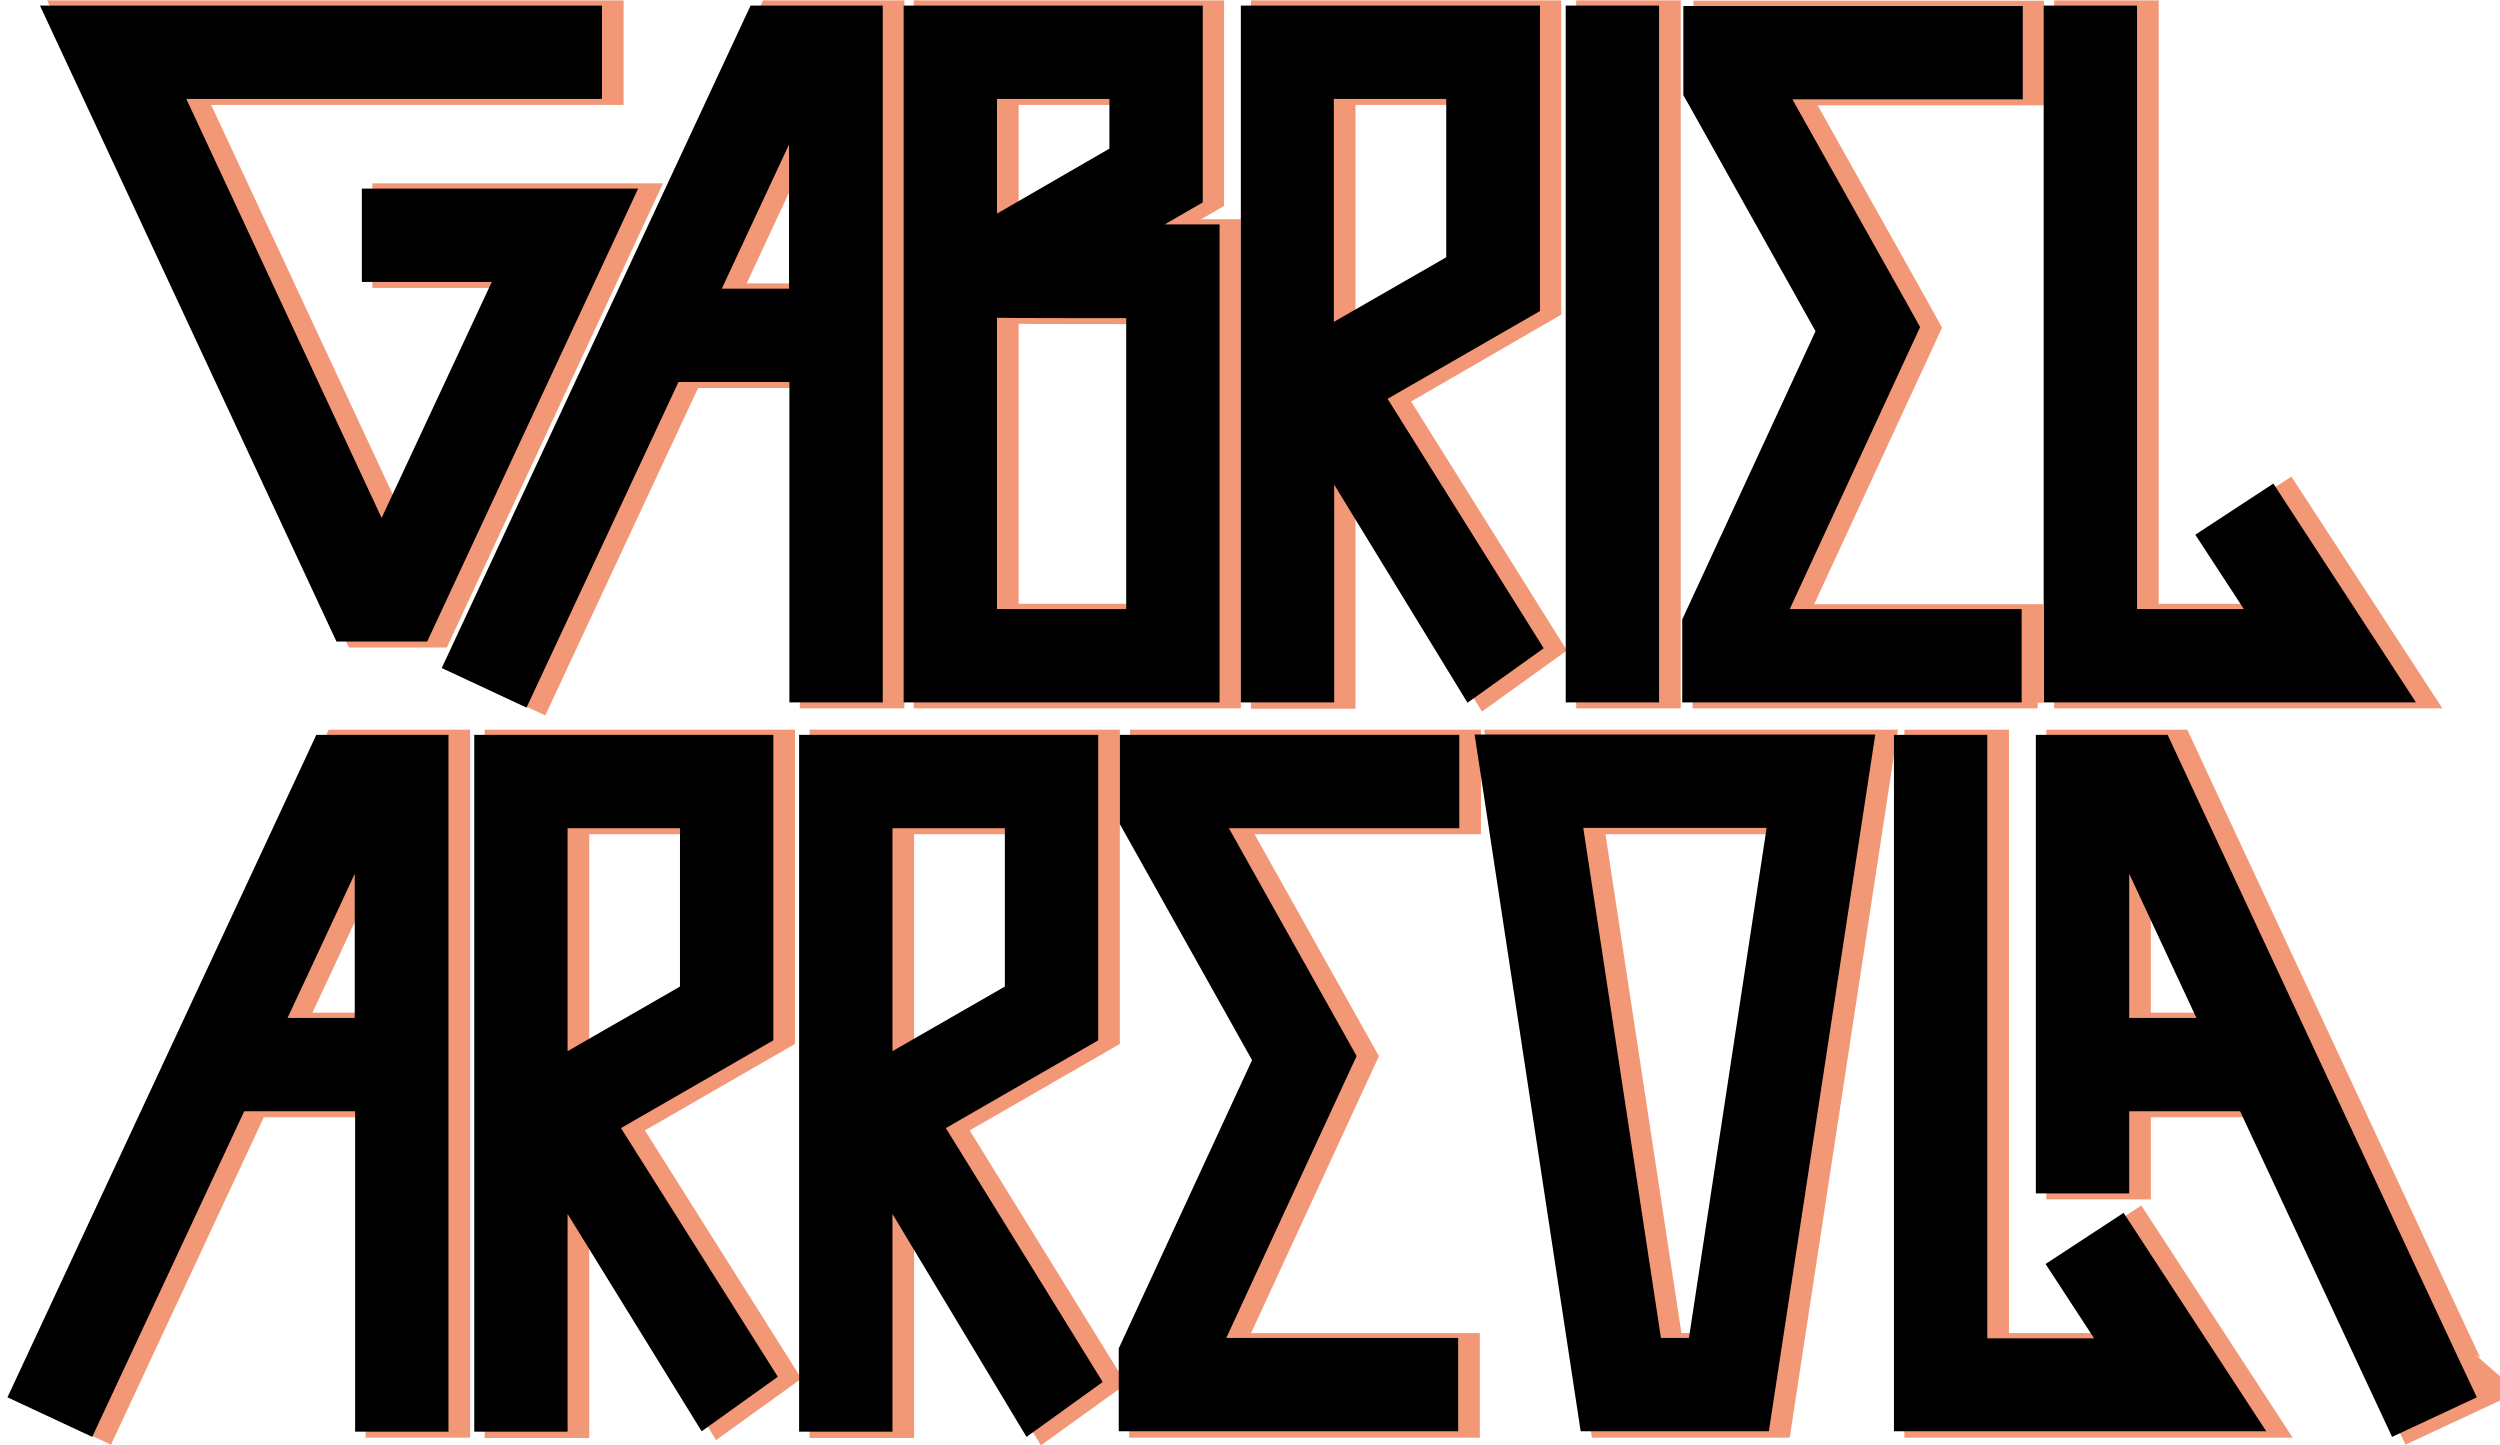 <?xml version="1.0" encoding="utf-8"?>
<!-- Generator: Adobe Illustrator 22.0.1, SVG Export Plug-In . SVG Version: 6.00 Build 0)  -->
<svg version="1.1" id="Layer_1" xmlns="http://www.w3.org/2000/svg" xmlns:xlink="http://www.w3.org/1999/xlink" x="0px" y="0px"
	 viewBox="0 0 669.5 387.1" style="enable-background:new 0 0 669.5 387.1;" xml:space="preserve">
<style type="text/css">
	.drawn-stroke black-stroke{fill:none;stroke:#333333;stroke-width:3;stroke-miterlimit:10;}
	.st1{fill:#F39877;stroke:#F39877;stroke-width:3;stroke-miterlimit:10;}
</style>
<g>
	<path class="drawn-stroke black-stroke" d="M400.8,74.8"/>
</g>
<g>
	<g>
		<g>
			<polygon class="st1" points="118.7,171.9 94.4,171.9 15,1.6 165.5,1.6 165.5,26.6 54.2,26.6 106.5,138.8 136,75.6 101.2,75.6 
				101.2,50.6 175.2,50.6 			"/>
		</g>
		<g>
			<path class="st1" d="M330.8,188.2h-84.6V1.6h80.1v52.7l-10.2,5.9h14.7V188.2z M271.3,163.2h34.6V85.3c0,0-34,0-34.6-0.1V163.2z
				 M271.3,26.6v30.7l30.1-17.4V26.6H271.3z"/>
		</g>
		<path class="st1" d="M205.3,1.6L122.6,179l22.7,10.6c0,0,30.6-65.6,40.7-87.2c6.7,0,21.5,0,29.7,0c0,22.2,0,85.8,0,85.8h25V1.6
			H205.3z M197.6,77.4c2.8-6,18-38.6,18-38.6s0,29.6,0,38.6C210.8,77.4,203.9,77.4,197.6,77.4z"/>
		<g>
			<path class="st1" d="M397.3,188.4L361.5,130v58.3h-25V1.6h80.1v81.8L375.8,107l41.8,66.8L397.3,188.4z M361.5,26.6v59.7L391.6,69
				V26.6H361.5z"/>
		</g>
		<g>
			<rect x="423.6" y="1.6" class="st1" width="25" height="186.6"/>
		</g>
		<g>
			<path class="st1" d="M405,74.9"/>
		</g>
		<g>
			<path class="st1" d="M545.7,188.2h-90.9l0-22.2l35.7-77.2C481.6,73,457,29.1,456.6,28.4l-1.6-2.8l0-23.9h90.9v25h-61.7
				c10.4,18.6,31.1,55.5,31.1,55.5l3.1,5.6l-34.9,75.5h62.1V188.2z"/>
		</g>
		<g>
			<polygon class="st1" points="651.3,188.2 551.6,188.2 551.6,1.6 576.6,1.6 576.6,163.2 605.2,163.2 592.2,143.3 613.2,129.7 			
				"/>
		</g>
		<g>
			<path class="st1" d="M192.2,383.5l-35.9-58.2v58.3h-25V196.9h80.1v81.8l-40.8,23.5l42,66.6L192.2,383.5z M156.3,221.9v59.7
				l30.1-17.3v-42.4H156.3z"/>
		</g>
		<g>
			<path class="st1" d="M279.2,384.9l-35.9-59.6v58.3h-25V196.9h80.1v81.8l-40.8,23.5l42,68L279.2,384.9z M243.3,221.9v59.7
				l30.1-17.3v-42.4H243.3z"/>
		</g>
		<g>
			<polygon class="st1" points="394.8,383.5 303.9,383.5 303.9,361.3 339.5,284 304.1,220.8 304.1,196.9 395.1,196.9 395.1,221.9 
				333.4,221.9 367.6,282.9 332.7,358.5 394.8,358.5 			"/>
		</g>
		<g>
			<path class="st1" d="M478,383.5h-50.4l-28.4-186.6h107.3L478,383.5z M449,358.5h7.5l20.8-136.6h-49.1L449,358.5z"/>
		</g>
		<g>
			<polygon class="st1" points="611.2,383.5 511.5,383.5 511.5,196.9 536.5,196.9 536.5,358.5 565,358.5 552.1,338.6 573,324.9 			
				"/>
		</g>
		<path class="st1" d="M616.6,265.1c-17.1-36.6-31.8-68.2-31.8-68.2h-35.3v122.8h25c0,0,0-14.4,0-22c10.2,0,23.5,0,29.7,0
			c10.1,21.6,40.7,87.2,40.7,87.2l22.7-10.6C667.5,374.3,639.9,315.1,616.6,265.1z M574.5,272.7c0-10.8,0-38.6,0-38.6
			s15.5,33.3,18,38.6C586.7,272.7,580.2,272.7,574.5,272.7z"/>
		<path class="st1" d="M89,196.9c0,0-0.9,2-2.6,5.6c-14,30.1-80.1,171.8-80.1,171.8l22.7,10.6c0,0,30.6-65.6,40.7-87.2
			c6.7,0,21.5,0,29.7,0c0,22.2,0,85.8,0,85.8h25c0,0,0-67,0-120.7c0-35.9,0-65.9,0-65.9H89z M81.3,272.7c2.8-6,8.5-18.1,12.7-27.2
			c3-6.5,5.3-11.4,5.3-11.4s0,29.6,0,38.6C94.5,272.7,87.6,272.7,81.3,272.7z"/>
	</g>
	<g>
		<path class="drawn-stroke black-stroke" d="M114.4,171.8H90.1L10.7,1.5l150.5,0v25l-111.3,0l52.3,112.2l29.5-63.2H96.9v-25h74L114.4,171.8z"/>
		<g>
			<path class="drawn-stroke black-stroke" d="M326.6,188.1H242V1.5h80.1v52.7l-10.2,5.9h14.7V188.1z M267,163.1h34.6V85.2c0,0-34,0-34.6-0.1V163.1z
				 M267,26.5v30.7l30.1-17.4V26.5H267z"/>
		</g>
		<path class="drawn-stroke black-stroke" d="M201,1.5l-82.7,177.4l22.7,10.6c0,0,30.6-65.6,40.7-87.2c6.7,0,21.5,0,29.7,0c0,22.2,0,85.8,0,85.8h25V1.5
			H201z M193.3,77.3c2.8-6,18-38.6,18-38.6s0,29.6,0,38.6C206.5,77.3,199.6,77.3,193.3,77.3z"/>
		<g>
			<path class="drawn-stroke black-stroke" d="M393,188.2l-35.7-58.4v58.3h-25V1.5h80.1v81.8l-40.8,23.5l41.8,66.8L393,188.2z M357.2,26.5v59.7l30.1-17.3
				V26.5H357.2z"/>
		</g>
		<g>
			<rect x="419.3" y="1.5" class="drawn-stroke black-stroke" width="25" height="186.6"/>
		</g>
		<path class="drawn-stroke black-stroke" d="M541.4,188.1h-90.9l0-22.2l35.7-77.2c-8.8-15.8-33.4-59.6-33.8-60.4l-1.6-2.8l0-23.9h90.9v25H480
			C490.4,45.1,511.1,82,511.1,82l3.1,5.6l-34.9,75.5h62.1V188.1z"/>
		<path class="drawn-stroke black-stroke" d="M647,188.1h-99.7V1.5h25v161.6h28.6l-13-19.9l20.9-13.7L647,188.1z"/>
		<g>
			<path class="drawn-stroke black-stroke" d="M187.9,383.3L152,325.1v58.3h-25V196.8h80.1v81.8l-40.8,23.5l42,66.6L187.9,383.3z M152,221.8v59.7
				l30.1-17.3v-42.4H152z"/>
		</g>
		<g>
			<path class="drawn-stroke black-stroke" d="M274.9,384.8L239,325.1v58.3h-25V196.8h80.1v81.8l-40.8,23.5l42,68L274.9,384.8z M239,221.8v59.7l30.1-17.3
				v-42.4H239z"/>
		</g>
		<path class="drawn-stroke black-stroke" d="M390.5,383.3h-90.9l0-22.2l35.7-77.2l-35.4-63.2l0-23.9h90.9v25h-61.7l34.2,61l-34.9,75.5h62.1V383.3z"/>
		<g>
			<path class="drawn-stroke black-stroke" d="M473.7,383.3h-50.4l-28.4-186.6h107.3L473.7,383.3z M444.8,358.3h7.5l20.8-136.6h-49.1L444.8,358.3z"/>
		</g>
		<path class="drawn-stroke black-stroke" d="M606.9,383.3h-99.7V196.8h25v161.6h28.6l-13-19.9l20.9-13.7L606.9,383.3z"/>
		<path class="drawn-stroke black-stroke" d="M612.3,265c-17.1-36.6-31.8-68.2-31.8-68.2h-35.3v122.8h25c0,0,0-14.4,0-22c10.2,0,23.5,0,29.7,0
			c10.1,21.6,40.7,87.2,40.7,87.2l22.7-10.6C663.2,374.2,635.6,315,612.3,265z M570.2,272.6c0-10.8,0-38.6,0-38.6s15.5,33.3,18,38.6
			C582.4,272.6,575.9,272.6,570.2,272.6z"/>
		<path class="drawn-stroke black-stroke" d="M84.7,196.8c0,0-0.9,2-2.6,5.6C68.1,232.4,2,374.2,2,374.2l22.7,10.6c0,0,30.6-65.6,40.7-87.2
			c6.7,0,21.5,0,29.7,0c0,22.2,0,85.8,0,85.8h25c0,0,0-67,0-120.7c0-35.9,0-65.9,0-65.9H84.7z M77,272.6c2.8-6,8.5-18.1,12.7-27.2
			c3-6.5,5.3-11.4,5.3-11.4s0,29.6,0,38.6C90.2,272.6,83.3,272.6,77,272.6z"/>
	</g>
</g>
</svg>
